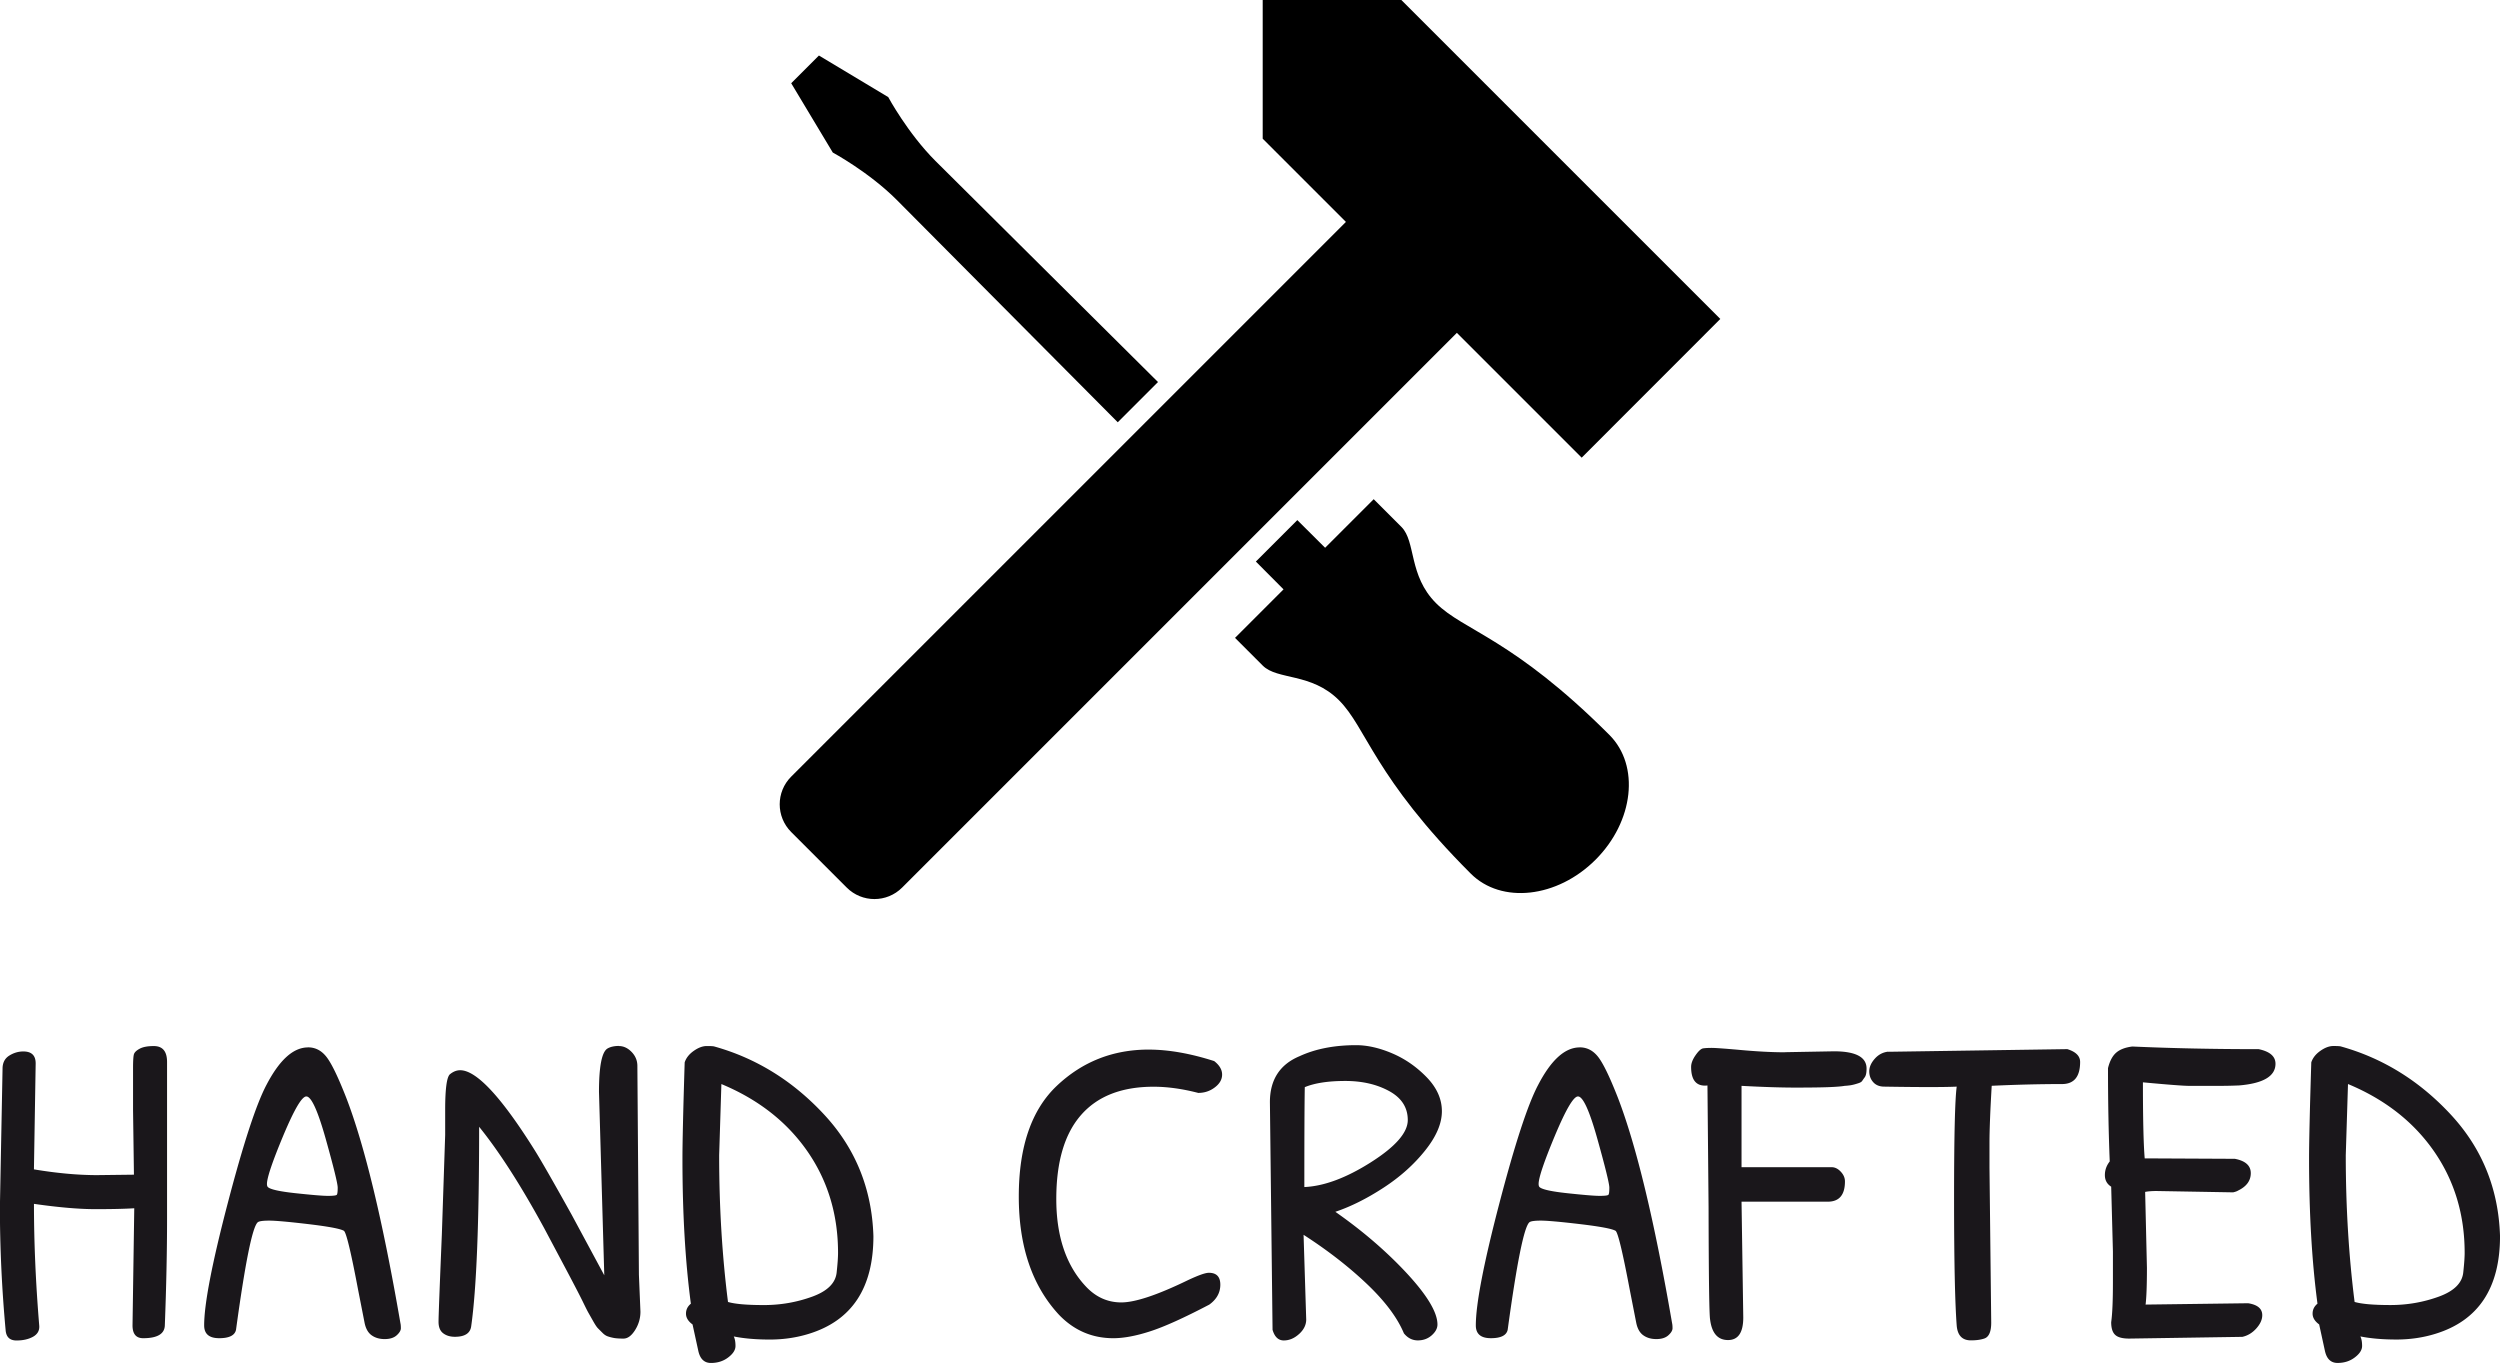 <svg xmlns="http://www.w3.org/2000/svg" width="1010" height="550.64" xmlns:v="https://vecta.io/nano"><path d="M13.75 472.43c9.3 1.55 17.8 2.32 25.54 2.32l14.82-.18-.36-26.07v-16.96c0-2.97.12-4.85.36-5.63.24-.77 1-1.52 2.32-2.23s3.2-1.07 5.7-1.07c3.57 0 5.36 2.14 5.36 6.43v63.22c0 13.1-.3 27.5-.9 43.2-.12 3.46-3.04 5.18-8.75 5.18-2.86 0-4.3-1.72-4.3-5.18l.7-47.32c-3.8.24-9.02.36-15.62.36s-14.9-.7-24.9-2.14c0 15.72.72 32.14 2.14 49.3.12 1.9-.7 3.36-2.5 4.38-1.8 1-4.02 1.52-6.7 1.52s-4.14-1.37-4.38-4.1c-1.55-16.9-2.32-33.57-2.32-50l1.07-55.7c0-2.38.9-4.14 2.68-5.27s3.7-1.7 5.7-1.7c3.33 0 5 1.6 5 4.82l-.7 42.84zm110.7-49.3c2.98 0 5.47 1.3 7.5 3.93 2.02 2.62 4.64 8.04 7.86 16.25 7.5 19.4 14.82 49.82 21.96 91.25.12.48.18 1.16.18 2.05s-.57 1.85-1.7 2.86-2.74 1.52-4.82 1.52-3.84-.5-5.27-1.52c-1.43-1-2.38-2.68-2.86-5l-2.68-13.66c-2.86-15.12-4.76-22.98-5.7-23.57-1.43-.83-6.16-1.72-14.2-2.68-8.04-.95-13.37-1.43-15.98-1.43-2.62 0-4.17.24-4.64.7-2.14 1.9-5.06 16.37-8.75 43.4-.48 2.26-2.74 3.4-6.8 3.4s-6.07-1.72-6.07-5.18c0-8.57 3.15-24.94 9.46-49.1s11.55-40.18 15.7-48.04c5.26-10.1 10.85-15.16 16.8-15.16zm-.7 19.83c-1.8 0-4.88 5.27-9.3 15.8-4.4 10.54-6.6 17.05-6.6 19.55 0 .6.12 1 .36 1.25.95.95 4.7 1.8 11.25 2.5s10.9 1.07 13.04 1.07 3.33-.15 3.57-.45.36-1.25.36-2.86-1.6-8.15-4.82-19.64c-3.22-11.48-5.84-17.22-7.86-17.22zM250 422.6c1.9 0 3.63.8 5.18 2.4 1.54 1.6 2.32 3.48 2.32 5.63l.62 84.38.62 14.9c0 2.62-.7 5.1-2.14 7.4s-3 3.48-4.73 3.48-3.04-.1-3.93-.27-1.7-.38-2.4-.63c-.7-.24-1.43-.7-2.14-1.43l-1.8-1.8c-.48-.47-1.1-1.4-1.88-2.77l-1.87-3.3c-.48-.83-1.22-2.3-2.23-4.38-1-2.08-3.2-6.34-6.6-12.77l-9.2-17.32c-9.4-17.26-18.16-30.9-26.25-40.9 0 38.7-1.07 65.54-3.2 80.54-.36 2.86-2.56 4.3-6.6 4.3-1.9 0-3.48-.47-4.73-1.43-1.25-.95-1.87-2.5-1.87-4.64s.45-13.93 1.34-35.36l1.34-40.1v-10.1c0-8.57.65-13.4 1.96-14.46s2.68-1.6 4.1-1.6c6.55 0 16.55 10.7 30 32.14 2.62 4.17 7.62 12.9 15 26.16l13.22 24.55-2.14-74.1c0-10.24 1.13-16.07 3.4-17.5 1.18-.7 2.73-1.06 4.64-1.06zm29.82 112.5c-1.8-1.3-2.68-2.77-2.68-4.38s.65-2.95 1.97-4.02c-2.26-17.02-3.4-36.55-3.4-58.57 0-6.67.3-19.64.9-38.93.6-1.8 1.8-3.33 3.66-4.64s3.6-1.96 5.27-1.96 2.68.06 3.04.18c17.02 4.76 31.84 13.96 44.46 27.6s19.22 29.97 19.82 49.02c0 20.95-8.7 34.1-26.07 39.46-5 1.55-10.27 2.32-15.8 2.32-5.54 0-10.4-.42-14.55-1.25.47.95.7 2.23.7 3.84s-.98 3.15-2.95 4.64c-1.96 1.5-4.3 2.23-6.96 2.23-2.68 0-4.37-1.6-5.1-4.82l-2.33-10.7zm10.72-68.4c0 20.83 1.2 40.6 3.57 59.3 2.86.83 7.68 1.25 14.47 1.25s13.3-1.13 19.55-3.4 9.55-5.6 9.9-10c.36-3.33.54-5.9.54-7.68 0-15.47-4.14-29.17-12.4-41.07-8.28-11.9-19.85-20.95-34.73-27.14l-.9 28.74zm173.56-42.66c7.97 0 16.8 1.55 26.43 4.64 2.14 1.67 3.2 3.48 3.2 5.45 0 1.96-.98 3.7-2.95 5.18-1.96 1.5-4.2 2.23-6.7 2.23-6.43-1.67-12.44-2.5-18.04-2.5-12.86 0-22.62 3.8-29.3 11.43s-10 18.93-10 33.93 3.93 26.73 11.8 35.18c4.05 4.4 8.87 6.6 14.46 6.6s14.52-2.97 26.8-8.93c4.3-2.02 7.14-3.04 8.57-3.04 3.1 0 4.64 1.6 4.64 4.82s-1.5 5.9-4.46 8.04c-10.24 5.36-18.2 8.96-23.93 10.8-5.7 1.85-10.66 2.77-14.82 2.77-8.57 0-15.9-3.15-21.96-9.46-10.83-11.67-16.25-27.6-16.25-47.77s5.15-35.12 15.45-44.82 22.65-14.56 37.06-14.56zm60.72 114.9c-1.9 1.73-3.96 2.6-6.16 2.6s-3.72-1.43-4.55-4.3l-1.07-91.96c0-9.04 4-15.24 11.97-18.57 6.43-2.97 14.05-4.46 22.86-4.46 4.52 0 9.38 1.1 14.56 3.3s9.82 5.42 13.93 9.64c4.1 4.23 6.16 8.8 6.16 13.75s-2.26 10.24-6.8 15.9c-4.52 5.66-10.12 10.66-16.78 15-6.67 4.35-13.16 7.6-19.46 9.73 11.07 7.74 20.7 16.04 28.93 24.9 8.2 8.87 12.32 15.75 12.32 20.63 0 1.55-.78 3-2.32 4.37-1.55 1.37-3.42 2.05-5.62 2.05s-4.08-.95-5.62-2.86c-2.62-6.3-7.6-12.95-14.9-19.9s-15.86-13.6-25.63-19.9l1.07 34.3c-.03 2.15-1 4.08-2.9 5.8zm29.02-69.38c9.94-6.3 14.9-12 14.9-17.05s-2.5-8.96-7.5-11.7-10.92-4.1-17.77-4.1-12.3.83-16.34 2.5c-.12 6.07-.18 19.53-.18 40.36 7.98-.35 16.94-3.7 26.88-10zm84.36-46.43c2.97 0 5.47 1.3 7.5 3.93 2.02 2.62 4.64 8.04 7.86 16.25 7.5 19.4 14.82 49.82 21.96 91.25.12.48.18 1.16.18 2.05s-.57 1.85-1.7 2.86-2.74 1.52-4.82 1.52c-2.1 0-3.84-.5-5.27-1.52-1.43-1-2.38-2.68-2.86-5l-2.68-13.66c-2.86-15.12-4.76-22.98-5.7-23.57-1.43-.83-6.16-1.72-14.2-2.68-8.04-.95-13.36-1.43-15.98-1.43s-4.17.24-4.64.7c-2.14 1.9-5.06 16.37-8.75 43.4-.48 2.26-2.74 3.4-6.8 3.4s-6.07-1.72-6.07-5.18c0-8.57 3.15-24.94 9.46-49.1s11.55-40.18 15.72-48.04c5.25-10.1 10.84-15.16 16.8-15.16zm-.7 19.83c-1.8 0-4.88 5.27-9.3 15.8-4.4 10.54-6.6 17.05-6.6 19.55 0 .6.12 1 .35 1.25.95.95 4.7 1.8 11.25 2.5s10.9 1.07 13.04 1.07 3.33-.15 3.57-.45.36-1.25.36-2.86-1.6-8.15-4.82-19.64c-3.2-11.48-5.83-17.22-7.85-17.22zm83.57-17.87l19.82-.36c8.8 0 13.2 2.32 13.2 6.96 0 1.67-.24 2.83-.7 3.48-.48.66-.83 1.16-1.07 1.52s-.7.66-1.43.9c-1.43.48-2.62.78-3.57.9-.96.12-1.6.18-1.96.18-1.3.24-3.5.42-6.6.54s-7.6.18-13.48.18-13.12-.24-21.7-.7v32.86H740c1.3 0 2.53.6 3.66 1.8s1.7 2.5 1.7 3.93c0 5.48-2.32 8.2-6.96 8.2h-34.82l.7 46.8c0 6.07-2.05 9.1-6.16 9.1s-6.52-2.74-7.23-8.2c-.36-1.8-.57-16.93-.63-45.45l-.45-49.2c-4.4.48-6.6-2.02-6.6-7.5 0-1.43.6-3 1.8-4.73 1.2-1.72 2.23-2.65 3.12-2.77s2.02-.18 3.4-.18 4.73.24 10.1.7c7.4.7 13.87 1.07 19.47 1.07zm41.8-.17l72.32-1.07c3.45 1.07 5.18 2.8 5.18 5.18 0 5.95-2.44 8.93-7.32 8.93-8.93 0-18.4.24-28.4.7-.6 10.24-.9 17.95-.9 23.12v9.9l.7 62.68c0 3.7-.96 5.84-2.86 6.43-1.43.48-3.2.72-5.36.72-3.46 0-5.36-1.96-5.72-5.9-.7-9.17-1.07-26.28-1.07-51.34s.36-40.15 1.07-45.27c-2.5.12-6.2.18-11.07.18s-10.95-.06-18.2-.18c-1.9 0-3.4-.6-4.46-1.8-1.07-1.2-1.6-2.65-1.6-4.37s.74-3.42 2.23-5.1 3.3-2.62 5.45-2.86zm90 54.47c-1.67-1.07-2.5-2.62-2.5-4.64s.65-3.87 1.96-5.53c-.48-11.9-.7-24.46-.7-37.68.7-2.86 1.8-4.94 3.3-6.25s3.66-2.14 6.52-2.5c15.72.7 32.74 1.07 51.07 1.07 4.52.96 6.78 2.92 6.78 5.9 0 5-4.88 7.92-14.64 8.75a188.34 188.34 0 0 1-8.57.18h-11.6c-2.26 0-8.5-.47-18.75-1.43 0 14.88.24 25.12.72 30.72l36.43.18c4.3.83 6.43 2.77 6.43 5.8s-1.73 5.4-5.18 7.05c-.36.24-1 .48-1.96.7l-30.9-.54c-1.9 0-3.45.12-4.64.36l.72 30.7c0 6.9-.18 11.85-.54 14.82l41.43-.54c3.8.6 5.7 2.2 5.7 4.82 0 1.8-.8 3.57-2.4 5.36s-3.48 2.92-5.63 3.4l-45.7.7c-2.74 0-4.64-.5-5.7-1.52-1.07-1-1.6-2.7-1.6-5.1.47-3.33.7-8.7.7-16.07v-12.5l-.7-26.23zm84.1 55.7c-1.8-1.3-2.68-2.77-2.68-4.38s.65-2.95 1.97-4.02c-2.26-17.02-3.4-36.55-3.4-58.57 0-6.67.3-19.64.9-38.93.6-1.8 1.8-3.33 3.66-4.64s3.6-1.96 5.27-1.96c1.66 0 2.68.06 3.04.18 17.02 4.76 31.84 13.96 44.46 27.6s19.22 29.97 19.82 49.02c0 20.95-8.7 34.1-26.07 39.46-5 1.55-10.27 2.32-15.8 2.32s-10.4-.42-14.55-1.25c.47.95.7 2.23.7 3.84s-.98 3.15-2.95 4.64c-1.96 1.5-4.28 2.23-6.96 2.23s-4.38-1.6-5.1-4.82l-2.33-10.7zm10.72-68.4c0 20.83 1.2 40.6 3.57 59.3 2.86.83 7.68 1.25 14.47 1.25s13.3-1.13 19.55-3.4 9.55-5.6 9.9-10c.36-3.33.54-5.9.54-7.68 0-15.47-4.14-29.17-12.4-41.07-8.28-11.9-19.85-20.95-34.73-27.14l-.9 28.74z" fill="#1a171b"/><path d="M451.57 170.6l16.26-16.26L377.9 65c-11.2-11.2-19.05-25.77-19.05-25.77l-28-16.8-11.2 11.2 16.8 28S351 69.48 362.22 80.7l89.35 89.9zM695 128.85L566.15.01 510.13 0v56.03l33.62 33.62-224.1 224.1c-6.2 6.18-6.2 16.2 0 22.4l22.42 22.42c6.18 6.2 16.22 6.2 22.4 0l224.1-224.1L639 184.9l56-56.04zM554.95 201.7l-19.6 19.6-11.23-11.18-16.75 16.75 11.18 11.23-19.6 19.6 11.2 11.2c5.93 5.93 19.6 2.8 30.8 14s14.16 30.95 53.23 70.03c12.38 12.38 34.95 9.87 50.42-5.6s17.97-38.04 5.6-50.42c-39.07-39.07-58.82-42.02-70.03-53.22-11.2-11.2-8.07-24.88-14-30.82l-11.2-11.2z"/><defs ><path  d="M61.77-71.65c.02.07.01.13-.03.2-.05.1-.1.06-.17.13a.64.64 0 0 0-.08.36c-.17.06-.01.23-.02.35 0 .05-.04.1-.04.16-.01.12.02.27.07.37a1.66 1.66 0 0 0 .44.54c.2.15.36.57.6.63.18.04.38-.1.54-.14.18-.04.4.01.57-.05.22-.08.13-.34.3-.45.1-.07.3-.01.4-.05.2-.07.34-.26.38-.46.02-.08.01-.14.04-.22.04-.1.1-.16.1-.3-.01-.06-.05-.12-.06-.2-.02-.1 0-.22 0-.34 0-.2.02-.38-.08-.55-.38-.7-1.24-.93-1.97-.8-.18.03-.3.13-.44.2-.17.1-.14.17-.32.22-.08.03-.22.12-.2.22 0 .12 0 .05.01.17-.02.01-.02 0-.03-.03"/><path  d="M69.44-25.74c.02.07.01.13-.03.2-.05.1-.1.06-.17.13a.64.64 0 0 0-.08.36c-.16.06 0 .23-.01.35 0 .05-.04.1-.04.16-.01.12.02.27.07.37a1.66 1.66 0 0 0 .44.54c.2.15.36.57.6.63.18.04.38-.1.54-.14.18-.04.4.01.57-.05.22-.08.13-.34.3-.45.1-.07.3-.01.4-.05.2-.07.34-.26.38-.46.02-.08.01-.14.04-.22.04-.1.1-.16.1-.3-.01-.06-.05-.12-.06-.2-.02-.1 0-.22 0-.34 0-.2.02-.38-.08-.55-.38-.7-1.24-.93-1.97-.8-.18.03-.3.13-.44.2-.17.1-.14.17-.32.22-.08.03-.22.12-.2.22 0 .12 0 .05.01.17-.02.01-.02 0-.03-.03"/><path  d="M54.12-10.43c.02.07.01.13-.03.2-.05.1-.1.06-.17.13a.64.64 0 0 0-.08.36c-.17.06-.01.23-.02.35 0 .05-.04.1-.04.16-.01.12.02.27.07.37a1.66 1.66 0 0 0 .44.54c.2.15.36.57.6.63.18.04.38-.1.54-.14.18-.04.4.01.57-.05.22-.08.13-.34.3-.45.1-.07.3-.01.4-.05.2-.07.34-.26.38-.46.01-.08 0-.15.03-.22.04-.1.1-.16.1-.3-.01-.06-.05-.12-.06-.2-.02-.1 0-.22 0-.34 0-.2.02-.38-.08-.55-.38-.7-1.24-.93-1.97-.8-.18.03-.3.13-.44.2-.17.1-.14.17-.32.22-.08.03-.22.12-.2.22 0 .12 0 .05.01.17-.02.01-.02 0-.03-.03"/></defs></svg>